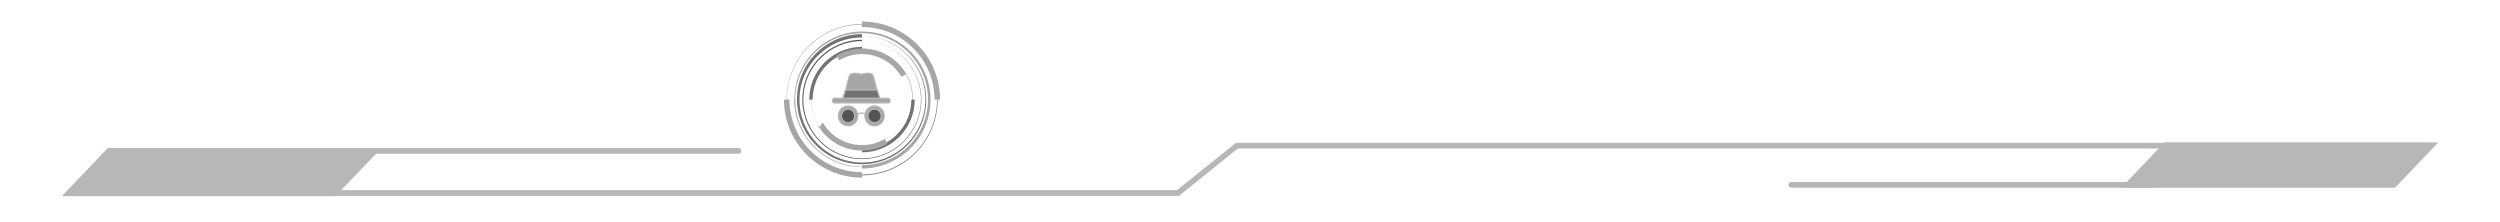 <svg xmlns="http://www.w3.org/2000/svg" xmlns:xlink="http://www.w3.org/1999/xlink" width="450" zoomAndPan="magnify" viewBox="0 0 337.5 30" height="40" preserveAspectRatio="xMidYMid meet" version="1.0"><defs><clipPath id="9e3e0bff94"><path d="M 9 19.219 L 329 19.219 L 329 26.484 L 9 26.484 Z M 9 19.219 " clip-rule="nonzero"/></clipPath><clipPath id="d408b346c5"><path d="M 286 19.219 L 330 19.219 L 330 26 L 286 26 Z M 286 19.219 " clip-rule="nonzero"/></clipPath><clipPath id="dfa7d91258"><path d="M 8 19.219 L 52 19.219 L 52 26.484 L 8 26.484 Z M 8 19.219 " clip-rule="nonzero"/></clipPath><clipPath id="3c39233737"><path d="M 50 19.219 L 101 19.219 L 101 21 L 50 21 Z M 50 19.219 " clip-rule="nonzero"/></clipPath><clipPath id="b45429a459"><path d="M 106 3 L 126.91 3 L 126.91 23.988 L 106 23.988 Z M 106 3 " clip-rule="nonzero"/></clipPath><clipPath id="0fcf20b6a7"><path d="M 105.832 13 L 117 13 L 117 23.988 L 105.832 23.988 Z M 105.832 13 " clip-rule="nonzero"/></clipPath><clipPath id="f73fb78b87"><path d="M 116 2.906 L 126.91 2.906 L 126.91 14 L 116 14 Z M 116 2.906 " clip-rule="nonzero"/></clipPath><clipPath id="9627c980db"><path d="M 114 9.809 L 119 9.809 L 119 13 L 114 13 Z M 114 9.809 " clip-rule="nonzero"/></clipPath><clipPath id="791db960bc"><path d="M 113 9.809 L 119 9.809 L 119 14 L 113 14 Z M 113 9.809 " clip-rule="nonzero"/></clipPath><clipPath id="f0b4fde9e9"><path d="M 112.277 13 L 120.273 13 L 120.273 14 L 112.277 14 Z M 112.277 13 " clip-rule="nonzero"/></clipPath><clipPath id="73ca2fad2d"><path d="M 113 14 L 116 14 L 116 17.074 L 113 17.074 Z M 113 14 " clip-rule="nonzero"/></clipPath><clipPath id="895a0ad52a"><path d="M 116 14 L 120 14 L 120 17.074 L 116 17.074 Z M 116 14 " clip-rule="nonzero"/></clipPath></defs><g clip-path="url(#9e3e0bff94)"><path fill="#b8b6b6" d="M 159.164 26.438 L 9.863 26.438 C 9.762 26.438 9.676 26.398 9.605 26.324 C 9.531 26.25 9.496 26.16 9.496 26.051 C 9.496 25.945 9.531 25.855 9.605 25.781 C 9.676 25.707 9.762 25.668 9.863 25.668 L 158.906 25.668 L 166.852 19.281 L 327.648 19.281 C 327.758 19.266 327.855 19.293 327.941 19.371 C 328.023 19.449 328.066 19.543 328.066 19.66 C 328.066 19.777 328.023 19.875 327.941 19.949 C 327.855 20.027 327.758 20.059 327.648 20.043 L 167.113 20.043 Z M 159.164 26.438 " fill-opacity="1" fill-rule="nonzero"/></g><g clip-path="url(#d408b346c5)"><path fill="#b8b6b6" d="M 292.207 19.223 L 286.379 25.34 L 323.332 25.34 L 329.172 19.223 Z M 292.207 19.223 " fill-opacity="1" fill-rule="nonzero"/></g><g clip-path="url(#dfa7d91258)"><path fill="#b8b6b6" d="M 14.555 19.984 L 8.348 26.48 L 45.293 26.48 L 51.5 19.984 Z M 14.555 19.984 " fill-opacity="1" fill-rule="nonzero"/></g><g clip-path="url(#3c39233737)"><path fill="#b8b6b6" d="M 99.715 20.754 L 50.406 20.754 C 50.305 20.754 50.219 20.719 50.145 20.641 C 50.074 20.566 50.039 20.477 50.039 20.371 C 50.039 20.266 50.074 20.172 50.145 20.098 C 50.219 20.023 50.305 19.984 50.406 19.984 L 99.715 19.984 C 99.816 19.984 99.906 20.023 99.977 20.098 C 100.047 20.172 100.086 20.266 100.086 20.371 C 100.086 20.477 100.047 20.566 99.977 20.641 C 99.906 20.719 99.816 20.754 99.715 20.754 Z M 99.715 20.754 " fill-opacity="1" fill-rule="nonzero"/></g><path fill="#b8b6b6" d="M 291.109 25.332 L 241.801 25.332 C 241.699 25.332 241.613 25.297 241.543 25.223 C 241.473 25.148 241.434 25.059 241.434 24.957 C 241.434 24.848 241.469 24.758 241.539 24.684 C 241.613 24.609 241.699 24.57 241.801 24.57 L 291.109 24.57 C 291.211 24.574 291.297 24.609 291.367 24.688 C 291.438 24.762 291.473 24.852 291.473 24.957 C 291.473 25.059 291.438 25.148 291.367 25.223 C 291.297 25.297 291.211 25.332 291.109 25.332 Z M 291.109 25.332 " fill-opacity="1" fill-rule="nonzero"/><path fill="#a6a6a6" d="M 116.371 20.359 C 118.277 20.355 120.004 19.582 121.254 18.328 C 122.5 17.078 123.273 15.352 123.27 13.445 C 123.27 11.543 122.492 9.82 121.242 8.574 C 119.996 7.328 118.273 6.559 116.371 6.559 C 114.473 6.562 112.75 7.336 111.508 8.582 C 110.266 9.828 109.496 11.547 109.5 13.445 C 109.5 15.34 110.273 17.059 111.516 18.301 C 112.762 19.539 114.477 20.309 116.371 20.305 Z M 116.371 20.305 C 114.48 20.301 112.766 19.531 111.527 18.289 C 110.289 17.051 109.523 15.336 109.527 13.445 C 109.527 11.559 110.297 9.848 111.535 8.613 C 112.773 7.375 114.484 6.613 116.371 6.613 C 118.254 6.617 119.961 7.383 121.195 8.621 C 122.43 9.859 123.191 11.562 123.188 13.445 C 123.188 15.328 122.422 17.027 121.188 18.262 C 119.953 19.492 118.25 20.254 116.371 20.25 Z M 116.371 20.305 " fill-opacity="1" fill-rule="evenodd"/><g clip-path="url(#b45429a459)"><path fill="#737373" d="M 116.371 23.672 C 119.191 23.668 121.746 22.52 123.594 20.668 C 125.441 18.82 126.582 16.266 126.582 13.445 C 126.578 10.629 125.434 8.078 123.586 6.234 C 121.734 4.387 119.184 3.246 116.371 3.25 C 113.559 3.254 111.012 4.395 109.168 6.242 C 107.324 8.09 106.188 10.637 106.188 13.445 C 106.191 16.254 107.332 18.801 109.176 20.641 C 111.02 22.48 113.562 23.617 116.371 23.617 Z M 116.371 23.617 C 113.566 23.613 111.023 22.473 109.188 20.629 C 107.348 18.789 106.215 16.25 106.215 13.445 C 106.219 10.645 107.355 8.109 109.195 6.273 C 111.035 4.438 113.57 3.301 116.371 3.305 C 119.168 3.309 121.703 4.445 123.535 6.281 C 125.367 8.117 126.5 10.652 126.5 13.445 C 126.496 16.242 125.359 18.77 123.527 20.602 C 121.691 22.43 119.164 23.562 116.371 23.562 Z M 116.371 23.617 " fill-opacity="1" fill-rule="evenodd"/></g><path fill="#b8b6b6" d="M 107.238 13.445 C 107.238 15.965 108.266 18.246 109.918 19.898 C 111.57 21.547 113.852 22.566 116.371 22.566 C 118.887 22.562 121.164 21.539 122.812 19.887 C 124.461 18.238 125.477 15.961 125.477 13.445 C 125.473 10.934 124.453 8.66 122.805 7.016 C 121.156 5.367 118.879 4.352 116.371 4.355 C 113.863 4.355 111.59 5.375 109.949 7.023 C 108.305 8.668 107.289 10.941 107.293 13.445 Z M 107.293 13.445 C 107.293 10.941 108.312 8.676 109.957 7.035 C 111.602 5.395 113.867 4.379 116.371 4.383 C 118.871 4.383 121.137 5.402 122.773 7.043 C 124.41 8.684 125.422 10.949 125.422 13.445 C 125.418 15.941 124.402 18.203 122.766 19.84 C 121.125 21.477 118.867 22.484 116.371 22.484 C 113.879 22.48 111.621 21.469 109.988 19.832 C 108.355 18.195 107.344 15.938 107.348 13.445 Z M 107.293 13.445 " fill-opacity="1" fill-rule="evenodd"/><path fill="#545454" d="M 116.371 5.371 C 114.145 5.375 112.129 6.281 110.668 7.746 C 109.215 9.207 108.312 11.223 108.316 13.445 C 108.32 15.668 109.227 17.676 110.684 19.129 C 112.145 20.582 114.152 21.48 116.371 21.477 C 118.586 21.473 120.59 20.57 122.039 19.113 C 123.488 17.66 124.383 15.656 124.379 13.445 C 124.375 11.238 123.473 9.238 122.023 7.793 C 120.574 6.348 118.574 5.457 116.371 5.461 Z M 116.371 5.461 C 118.574 5.465 120.566 6.359 122.008 7.809 C 123.449 9.254 124.336 11.246 124.332 13.445 C 124.328 15.641 123.434 17.629 121.992 19.066 C 120.551 20.504 118.562 21.391 116.371 21.387 C 114.18 21.383 112.199 20.492 110.766 19.051 C 109.332 17.613 108.445 15.633 108.449 13.445 C 108.453 11.262 109.344 9.285 110.781 7.855 C 112.211 6.426 114.188 5.543 116.371 5.547 Z M 116.371 5.461 " fill-opacity="1" fill-rule="evenodd"/><path fill="#a6a6a6" d="M 116.371 22.754 C 118.934 22.742 121.254 21.695 122.93 20.004 C 124.602 18.32 125.629 16.004 125.621 13.445 C 125.609 10.898 124.566 8.594 122.891 6.926 C 121.215 5.266 118.91 4.242 116.371 4.254 C 113.836 4.266 111.547 5.301 109.891 6.969 C 108.242 8.629 107.227 10.922 107.234 13.445 C 107.246 15.965 108.273 18.238 109.934 19.883 C 111.586 21.523 113.863 22.535 116.371 22.523 Z M 116.371 22.523 C 113.871 22.516 111.605 21.492 109.973 19.844 C 108.344 18.203 107.34 15.938 107.352 13.445 C 107.359 10.961 108.375 8.711 110.012 7.09 C 111.645 5.469 113.895 4.473 116.371 4.48 C 118.84 4.492 121.074 5.504 122.688 7.129 C 124.297 8.75 125.289 10.984 125.277 13.445 C 125.27 15.898 124.262 18.121 122.648 19.723 C 121.035 21.32 118.816 22.305 116.371 22.297 Z M 116.371 22.523 " fill-opacity="1" fill-rule="evenodd"/><path fill="#737373" d="M 123.035 13.445 C 123.035 17.125 120.051 20.113 116.371 20.113 L 116.371 20.566 C 120.301 20.566 123.492 17.379 123.492 13.445 Z M 123.035 13.445 " fill-opacity="1" fill-rule="evenodd"/><path fill="#737373" d="M 109.707 13.445 C 109.707 9.77 112.691 6.781 116.371 6.781 L 116.371 6.324 C 112.441 6.324 109.25 9.516 109.25 13.445 Z M 109.707 13.445 " fill-opacity="1" fill-rule="evenodd"/><g clip-path="url(#0fcf20b6a7)"><path fill="#a6a6a6" d="M 116.371 23.246 C 110.965 23.246 106.574 18.855 106.574 13.445 L 105.832 13.445 C 105.832 19.262 110.555 23.984 116.371 23.984 Z M 116.371 23.246 " fill-opacity="1" fill-rule="evenodd"/></g><g clip-path="url(#f73fb78b87)"><path fill="#a6a6a6" d="M 116.371 3.648 C 121.777 3.648 126.168 8.039 126.168 13.445 L 126.91 13.445 C 126.91 7.629 122.188 2.906 116.371 2.906 Z M 116.371 3.648 " fill-opacity="1" fill-rule="evenodd"/></g><path fill="#a6a6a6" d="M 113.297 8.125 C 116.234 6.426 119.996 7.434 121.691 10.371 L 122.336 10.004 C 120.434 6.711 116.219 5.582 112.926 7.48 Z M 113.297 8.125 " fill-opacity="1" fill-rule="evenodd"/><path fill="#a6a6a6" d="M 119.445 18.766 C 116.508 20.465 112.746 19.457 111.051 16.52 L 110.727 17.074 L 110.406 16.891 C 112.309 20.18 116.523 21.309 119.812 19.41 Z M 119.445 18.766 " fill-opacity="1" fill-rule="evenodd"/><path fill="#737373" d="M 116.371 4.605 C 113.934 4.617 111.734 5.613 110.141 7.219 C 108.559 8.816 107.578 11.02 107.59 13.445 C 107.598 15.867 108.59 18.055 110.184 19.633 C 111.77 21.211 113.961 22.18 116.371 22.172 C 118.773 22.16 120.949 21.176 122.52 19.594 C 124.082 18.016 125.047 15.844 125.039 13.445 C 125.027 11.059 124.051 8.898 122.477 7.34 C 120.91 5.785 118.75 4.824 116.371 4.836 Z M 116.371 4.836 C 118.742 4.848 120.887 5.816 122.438 7.379 C 123.98 8.938 124.934 11.082 124.926 13.445 C 124.914 15.801 123.949 17.934 122.398 19.473 C 120.852 21.008 118.719 21.953 116.371 21.941 C 114.031 21.934 111.914 20.973 110.383 19.434 C 108.859 17.895 107.922 15.777 107.93 13.445 C 107.941 11.121 108.895 9.02 110.426 7.5 C 111.949 5.988 114.055 5.055 116.371 5.062 Z M 116.371 4.836 " fill-opacity="1" fill-rule="evenodd"/><g clip-path="url(#9627c980db)"><path fill="#a6a6a6" d="M 117.754 10.027 C 117.535 9.918 117.051 9.805 116.277 10.027 C 115.504 9.805 115.02 9.918 114.801 10.027 C 114.582 10.141 114.023 12.918 114.023 12.918 L 116.277 12.605 L 118.527 12.918 C 118.527 12.918 117.973 10.141 117.754 10.027 " fill-opacity="1" fill-rule="nonzero"/></g><g clip-path="url(#791db960bc)"><path fill="#b8b6b6" d="M 117.754 10.027 L 117.793 9.949 C 117.652 9.879 117.426 9.812 117.105 9.812 C 116.871 9.812 116.59 9.848 116.254 9.945 L 116.277 10.027 L 116.301 9.945 C 115.965 9.848 115.684 9.812 115.449 9.812 C 115.129 9.812 114.902 9.879 114.762 9.949 C 114.742 9.961 114.727 9.977 114.715 9.988 C 114.691 10.016 114.676 10.047 114.656 10.082 C 114.621 10.152 114.586 10.246 114.551 10.359 C 114.484 10.559 114.414 10.812 114.348 11.09 C 114.141 11.914 113.941 12.898 113.941 12.898 C 113.938 12.926 113.945 12.957 113.965 12.977 C 113.98 12.996 114.008 13.008 114.035 13.004 L 116.277 12.695 L 118.52 13.004 C 118.543 13.008 118.57 12.996 118.59 12.977 C 118.609 12.957 118.617 12.926 118.613 12.898 C 118.613 12.898 118.473 12.203 118.305 11.496 C 118.223 11.141 118.133 10.781 118.047 10.5 C 118.004 10.359 117.965 10.242 117.926 10.148 C 117.91 10.105 117.891 10.066 117.871 10.031 C 117.859 10.016 117.852 10.004 117.84 9.988 C 117.824 9.977 117.812 9.961 117.793 9.949 L 117.715 10.105 L 117.73 10.078 L 117.711 10.102 C 117.711 10.102 117.711 10.105 117.715 10.105 L 117.73 10.078 L 117.711 10.102 L 117.715 10.098 L 117.711 10.102 L 117.715 10.098 L 117.711 10.102 L 117.715 10.105 C 117.719 10.113 117.734 10.133 117.746 10.164 C 117.777 10.219 117.809 10.309 117.844 10.418 C 117.906 10.609 117.977 10.863 118.043 11.137 C 118.148 11.543 118.246 11.992 118.324 12.344 C 118.359 12.516 118.391 12.664 118.414 12.77 C 118.422 12.82 118.434 12.863 118.438 12.891 C 118.441 12.918 118.445 12.934 118.445 12.934 L 118.527 12.918 L 118.539 12.832 L 116.289 12.52 C 116.281 12.52 116.273 12.52 116.266 12.52 L 114.016 12.832 L 114.023 12.918 L 114.109 12.934 C 114.109 12.934 114.109 12.926 114.113 12.902 C 114.145 12.75 114.285 12.062 114.445 11.402 C 114.523 11.07 114.605 10.746 114.684 10.504 C 114.719 10.379 114.758 10.277 114.789 10.203 C 114.805 10.168 114.816 10.141 114.828 10.121 C 114.836 10.113 114.84 10.105 114.84 10.102 L 114.844 10.102 L 114.836 10.094 L 114.844 10.102 L 114.836 10.094 L 114.844 10.102 L 114.82 10.074 L 114.836 10.105 L 114.844 10.102 L 114.82 10.074 L 114.836 10.105 C 114.949 10.047 115.152 9.984 115.449 9.988 C 115.664 9.988 115.934 10.02 116.254 10.113 C 116.27 10.117 116.285 10.117 116.301 10.113 C 116.621 10.02 116.887 9.988 117.105 9.988 C 117.402 9.984 117.605 10.047 117.715 10.105 L 117.754 10.027 " fill-opacity="1" fill-rule="nonzero"/></g><path fill="#737373" d="M 118.426 12.141 L 114.129 12.141 L 113.762 13.363 L 118.793 13.363 L 118.426 12.141 " fill-opacity="1" fill-rule="nonzero"/><path fill="#b8b6b6" d="M 118.426 12.141 L 118.426 12.055 L 114.129 12.055 C 114.094 12.055 114.059 12.078 114.047 12.113 L 113.68 13.336 C 113.672 13.363 113.676 13.391 113.691 13.414 C 113.707 13.434 113.734 13.449 113.762 13.449 L 118.793 13.449 C 118.82 13.449 118.844 13.434 118.859 13.414 C 118.875 13.391 118.883 13.363 118.875 13.336 L 118.504 12.113 C 118.496 12.078 118.461 12.055 118.426 12.055 L 118.426 12.141 L 118.344 12.164 L 118.68 13.277 L 113.875 13.277 L 114.191 12.227 L 118.426 12.227 L 118.426 12.141 L 118.344 12.164 L 118.426 12.141 " fill-opacity="1" fill-rule="nonzero"/><g clip-path="url(#f0b4fde9e9)"><path fill="#a6a6a6" d="M 112.672 13.895 C 112.504 13.895 112.371 13.754 112.371 13.586 C 112.371 13.414 112.504 13.277 112.672 13.277 L 119.883 13.277 C 120.047 13.277 120.184 13.414 120.184 13.586 C 120.184 13.754 120.047 13.895 119.883 13.895 L 112.672 13.895 " fill-opacity="1" fill-rule="nonzero"/><path fill="#b8b6b6" d="M 119.883 13.188 L 112.672 13.188 C 112.461 13.188 112.285 13.367 112.285 13.586 C 112.285 13.801 112.461 13.98 112.672 13.98 L 119.883 13.98 C 120.094 13.98 120.266 13.801 120.266 13.586 C 120.266 13.367 120.094 13.188 119.883 13.188 Z M 119.883 13.363 C 120 13.363 120.098 13.461 120.098 13.586 C 120.098 13.707 120 13.805 119.883 13.805 L 112.672 13.805 C 112.551 13.805 112.453 13.707 112.453 13.586 C 112.453 13.461 112.551 13.363 112.672 13.363 L 119.883 13.363 " fill-opacity="1" fill-rule="nonzero"/></g><path fill="#b8b6b6" d="M 115.602 15.652 L 115.586 15.637 L 115.602 15.652 L 115.586 15.637 L 115.602 15.652 C 115.605 15.652 115.68 15.574 115.809 15.496 C 115.934 15.418 116.105 15.344 116.293 15.348 C 116.391 15.348 116.492 15.363 116.602 15.41 C 116.707 15.457 116.82 15.535 116.934 15.652 C 116.965 15.688 117.02 15.688 117.055 15.652 C 117.086 15.621 117.086 15.566 117.055 15.531 C 116.926 15.398 116.797 15.309 116.668 15.254 C 116.539 15.195 116.414 15.172 116.293 15.172 C 116.176 15.172 116.066 15.195 115.969 15.23 C 115.824 15.281 115.703 15.355 115.617 15.418 C 115.535 15.48 115.484 15.527 115.484 15.531 C 115.449 15.566 115.449 15.621 115.484 15.652 C 115.516 15.688 115.57 15.688 115.602 15.652 " fill-opacity="1" fill-rule="nonzero"/><path fill="#a6a6a6" d="M 114.492 16.988 C 113.77 16.988 113.184 16.387 113.184 15.648 C 113.184 14.906 113.77 14.305 114.492 14.305 C 115.211 14.305 115.801 14.906 115.801 15.648 C 115.801 16.387 115.211 16.988 114.492 16.988 " fill-opacity="1" fill-rule="nonzero"/><g clip-path="url(#73ca2fad2d)"><path fill="#b8b6b6" d="M 114.492 14.219 C 113.723 14.219 113.102 14.859 113.102 15.648 C 113.102 16.434 113.723 17.074 114.492 17.074 C 115.258 17.074 115.883 16.434 115.883 15.648 C 115.883 14.859 115.258 14.219 114.492 14.219 Z M 114.492 14.391 C 115.168 14.391 115.715 14.953 115.715 15.648 C 115.715 16.34 115.168 16.902 114.492 16.902 C 113.816 16.902 113.27 16.34 113.27 15.648 C 113.27 14.953 113.816 14.391 114.492 14.391 " fill-opacity="1" fill-rule="nonzero"/></g><path fill="#545454" d="M 115.395 15.648 C 115.395 16.16 114.988 16.574 114.492 16.574 C 113.992 16.574 113.59 16.16 113.59 15.648 C 113.59 15.137 113.992 14.723 114.492 14.723 C 114.988 14.723 115.395 15.137 115.395 15.648 " fill-opacity="1" fill-rule="nonzero"/><path fill="#b8b6b6" d="M 115.395 15.648 L 115.309 15.648 C 115.309 15.879 115.219 16.09 115.07 16.242 C 114.922 16.395 114.719 16.488 114.492 16.488 C 114.266 16.488 114.062 16.395 113.914 16.242 C 113.766 16.09 113.672 15.879 113.672 15.648 C 113.672 15.414 113.766 15.207 113.914 15.055 C 114.062 14.902 114.266 14.809 114.492 14.809 C 114.719 14.809 114.922 14.902 115.07 15.055 C 115.219 15.207 115.309 15.414 115.309 15.648 L 115.477 15.648 C 115.477 15.09 115.035 14.637 114.492 14.633 C 113.945 14.637 113.504 15.09 113.504 15.648 C 113.504 16.207 113.945 16.66 114.492 16.66 C 115.035 16.66 115.477 16.207 115.477 15.648 L 115.395 15.648 " fill-opacity="1" fill-rule="nonzero"/><path fill="#a6a6a6" d="M 118.062 16.988 C 117.34 16.988 116.754 16.387 116.754 15.648 C 116.754 14.906 117.34 14.305 118.062 14.305 C 118.785 14.305 119.371 14.906 119.371 15.648 C 119.371 16.387 118.785 16.988 118.062 16.988 " fill-opacity="1" fill-rule="nonzero"/><g clip-path="url(#895a0ad52a)"><path fill="#b8b6b6" d="M 118.062 14.219 C 117.293 14.219 116.672 14.859 116.672 15.648 C 116.672 16.434 117.293 17.074 118.062 17.074 C 118.828 17.074 119.453 16.434 119.453 15.648 C 119.453 14.859 118.828 14.219 118.062 14.219 Z M 118.062 14.391 C 118.738 14.391 119.285 14.953 119.285 15.648 C 119.285 16.34 118.738 16.902 118.062 16.902 C 117.387 16.902 116.84 16.34 116.84 15.648 C 116.84 14.953 117.387 14.391 118.062 14.391 " fill-opacity="1" fill-rule="nonzero"/></g><path fill="#545454" d="M 118.965 15.648 C 118.965 16.16 118.562 16.574 118.062 16.574 C 117.562 16.574 117.16 16.16 117.16 15.648 C 117.16 15.137 117.562 14.723 118.062 14.723 C 118.562 14.723 118.965 15.137 118.965 15.648 " fill-opacity="1" fill-rule="nonzero"/><path fill="#b8b6b6" d="M 118.965 15.648 L 118.879 15.648 C 118.879 15.879 118.789 16.09 118.641 16.242 C 118.492 16.395 118.289 16.488 118.062 16.488 C 117.836 16.488 117.633 16.395 117.484 16.242 C 117.336 16.09 117.242 15.879 117.242 15.648 C 117.242 15.414 117.336 15.207 117.484 15.055 C 117.633 14.902 117.836 14.809 118.062 14.809 C 118.289 14.809 118.492 14.902 118.641 15.055 C 118.789 15.207 118.879 15.414 118.879 15.648 L 119.051 15.648 C 119.051 15.09 118.605 14.637 118.062 14.633 C 117.516 14.637 117.074 15.09 117.074 15.648 C 117.074 16.207 117.516 16.66 118.062 16.66 C 118.605 16.66 119.051 16.207 119.051 15.648 L 118.965 15.648 " fill-opacity="1" fill-rule="nonzero"/></svg>